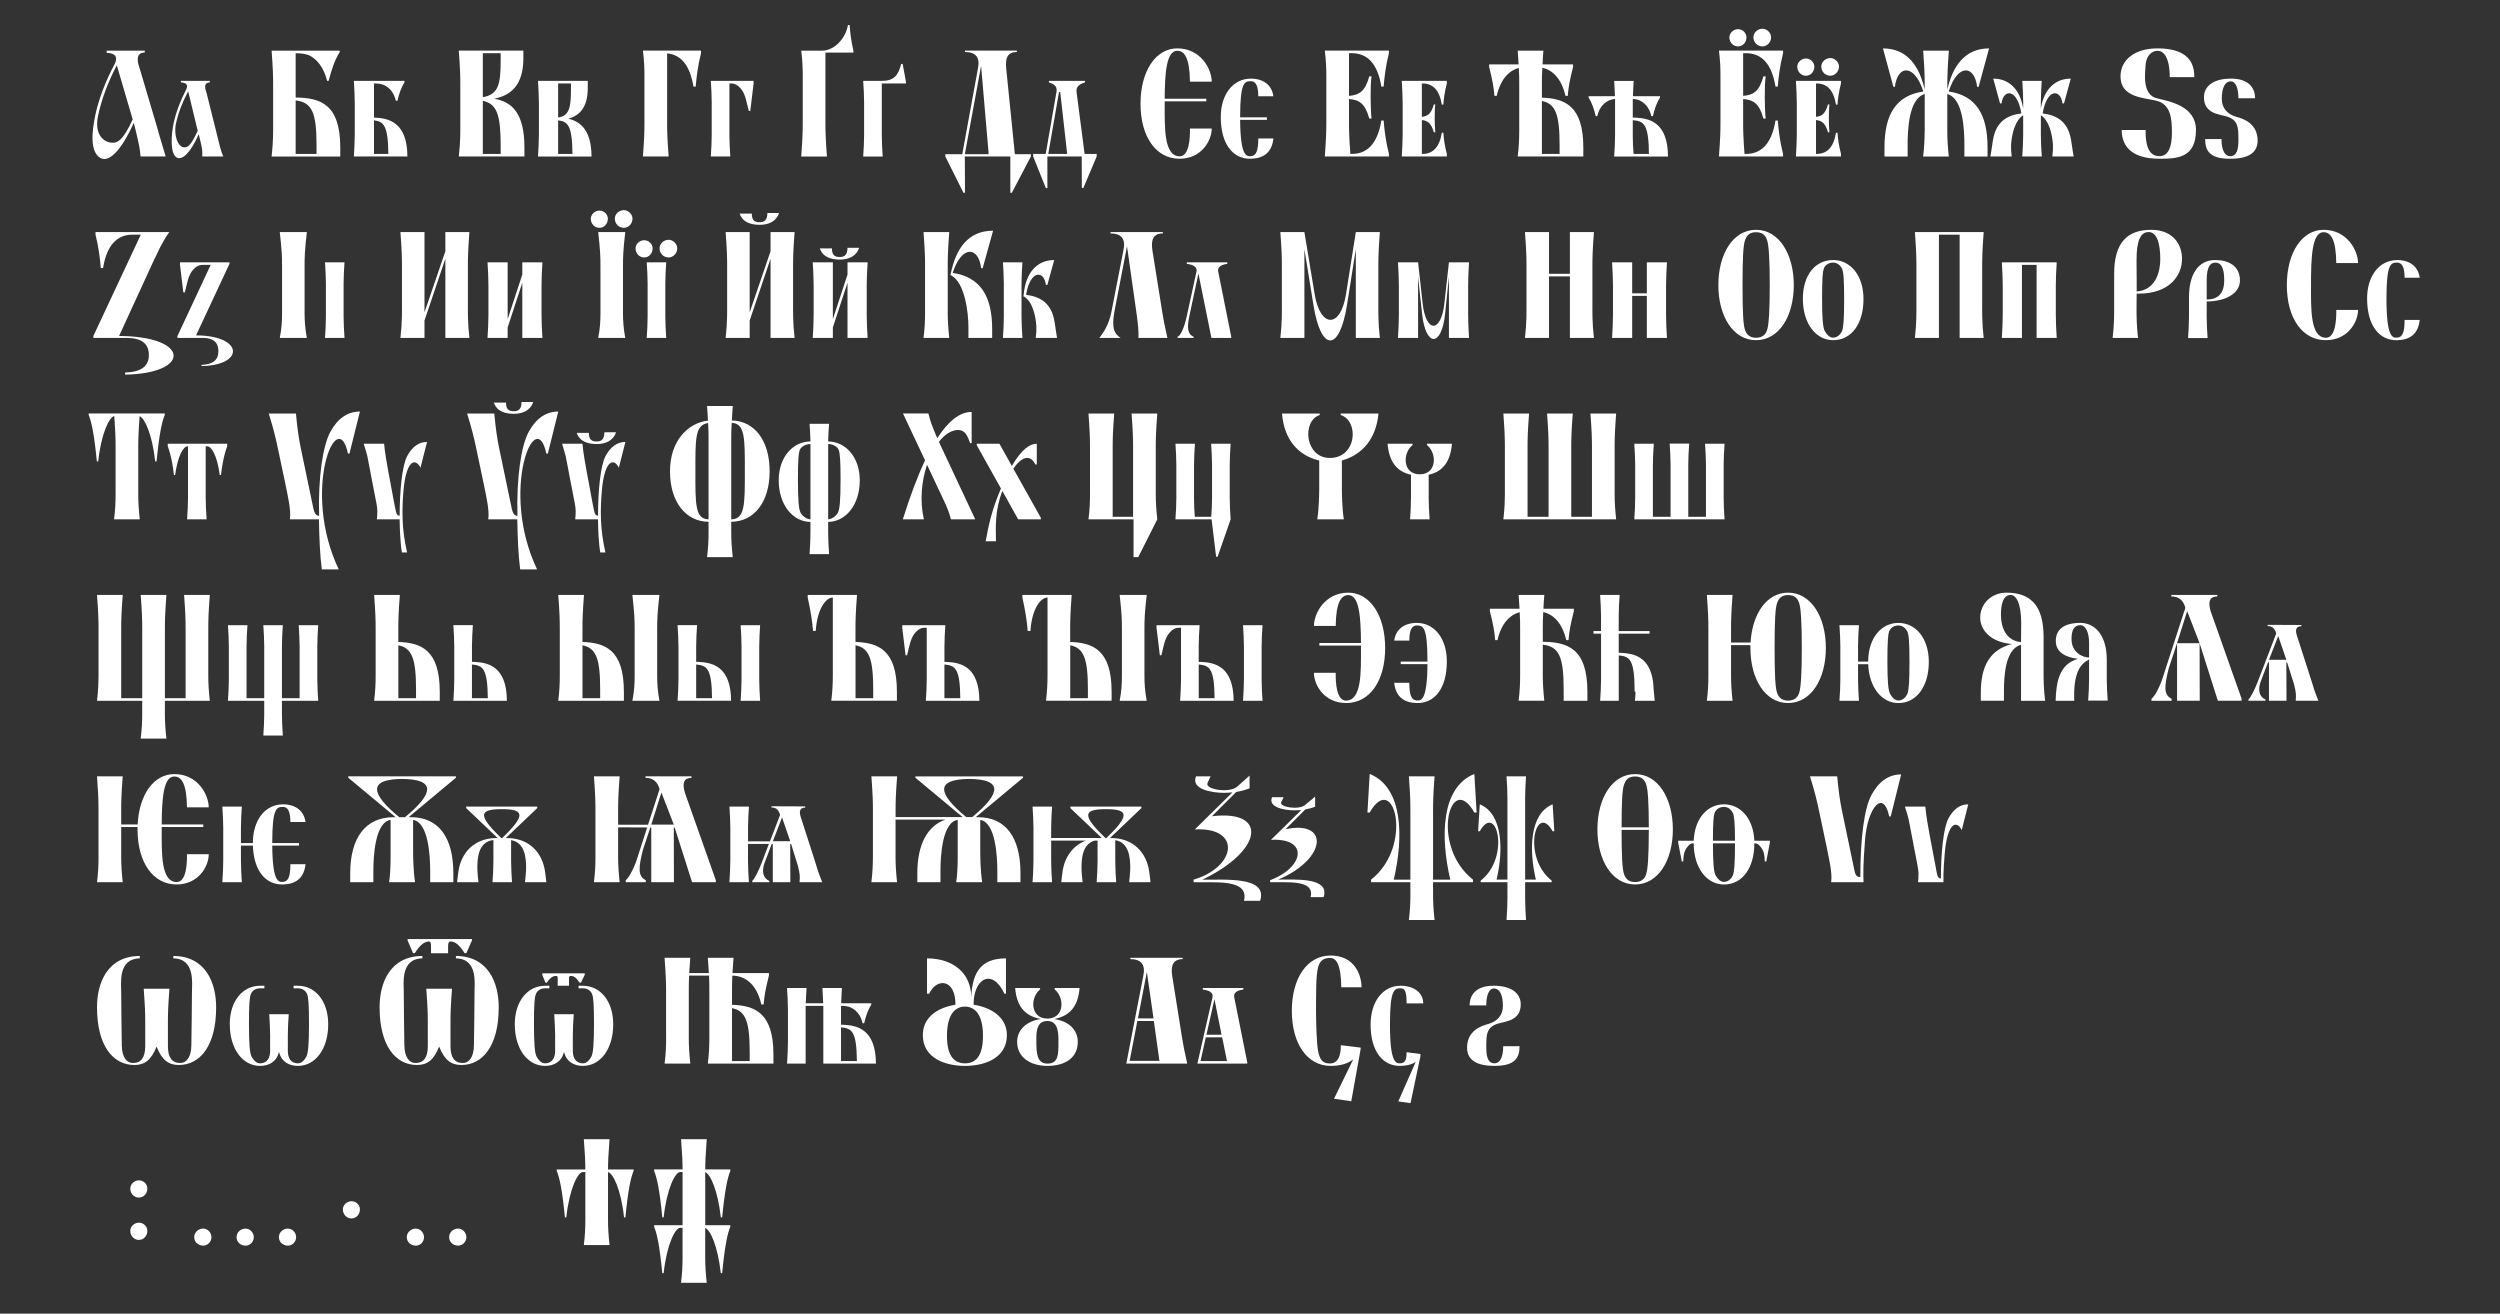 <?xml version="1.0" encoding="UTF-8"?>
<svg id="Layer_1" xmlns="http://www.w3.org/2000/svg" version="1.1" viewBox="0 0 1190.55 625.59">
  <rect x="0" y="0" width="1190.55" height="625.59" fill="#333333" stroke="none"/>
  <!-- Generator: Adobe Illustrator 29.0.1, SVG Export Plug-In . SVG Version: 2.1.0 Build 192)  -->
  <defs>
    <style>
      .st0 {
        fill: #fff;
      }
    </style>
  </defs>
  <path class="st0" d="M54.69,30.31c1.51-3.24.22-4.97-3.89-5.18v-1.01h18.15v.86c-3.38.07-4.25,2.59-2.45,7.56l8.79,29.67.07.43,3.53,11.88h-11.95c-.43-4.54-.79-5.83-2.23-12.02l-1.01-4.03c-5.83,13.11-11.88,19.23-15.99,16.71-4.68-2.88-4.25-11.59-2.16-21.17,1.66-7.34,4.9-15.77,9.14-23.69h0ZM46.7,55.15c-1.73,8.14,1.94,12.17,5.98,12.75,3.24.5,5.9-1.01,10.51-11.02l-7.56-25.78c-4.25,8.06-7.27,16.2-8.93,24.05Z"/>
  <path class="st0" d="M88.67,42.62c1.01-2.16.14-3.24-2.52-3.38v-.72h13.75v.72c-2.23.07-2.81,1.58-1.58,4.82l6.55,26.28c.5,1.66,1.01,3.17,1.44,4.18h-10.01c.22-3.02-.07-3.82-1.01-7.92l-.65-2.66c-3.82,8.64-7.85,12.67-10.58,11.02-3.02-1.87-2.66-10.37-1.3-16.71,1.08-4.82,3.17-10.44,5.9-15.63h.01ZM83.78,58.97c-1.15,5.4.94,10.8,3.6,11.16,2.16.36,3.74-1.22,6.77-7.85l-4.54-18.79c-2.81,5.33-4.75,10.37-5.83,15.48Z"/>
  <path class="st0" d="M161.76,24.84c-2.45,3.82-3.96,8.71-5.26,13.68h-.72c-1.66-6.62-4.9-10.23-8.14-11.95-2.02-1.01-4.61-1.22-6.84-1.22v21.1c11.52.14,21.24,2.88,21.24,23.76v4.32h-32.69c.86-7.34.72-12.75.72-16.85v-17.43c0-4.1-.07-7.34-.72-16.13h32.4v.72h0ZM150.74,73.3v-4.1c0-15.62-2.16-20.45-9.94-21.39v25.49h9.94Z"/>
  <path class="st0" d="M194.01,74.52h-25.49c.22-3.6.43-7.27.43-10.8v-14.4c0-3.53-.22-7.2-.43-10.8h24.12v.72c-1.66,2.52-2.59,5.47-3.38,8.78h-.72c-1.08-4.39-3.31-6.34-5.62-7.49-1.37-.65-3.24-.79-4.82-.79v16.27h.36c6.48.29,15.48,2.02,15.55,18.51h0ZM184.94,73.3c-.14-13.75-2.3-15.41-6.84-15.99v15.99h6.84Z"/>
  <path class="st0" d="M219.21,57.67v-17.43c0-4.1-.07-7.34-.72-16.13h30.75v3.6c0,12.75-5.83,17.71-13.9,19.3,8.28,1.44,14.4,6.62,14.4,23.19v4.32h-31.25c.86-7.34.72-12.75.72-16.85ZM238.43,28.58v-3.24h-8.5v20.95c7.56-1.3,8.5-6.41,8.5-17.71ZM238.43,73.3v-4.1c0-14.62-1.87-19.8-8.5-21.17v25.27s8.5,0,8.5,0Z"/>
  <path class="st0" d="M256.21,38.52h23.69v3.46c0,8.21-3.1,12.89-9.29,14.55,5.47,1.22,11.02,5.11,11.09,18h-25.49c.22-3.6.43-7.27.43-10.8v-14.4c0-3.53-.22-7.2-.43-10.8h0ZM271.91,41.97v-2.23h-6.12v16.2c5.62-.72,6.12-5.4,6.12-13.97ZM272.63,73.3c-.14-13.75-2.3-15.41-6.84-15.99v15.99h6.84Z"/>
  <path class="st0" d="M333.83,24.12v1.22c-1.58,6.26-2.16,11.59-2.52,15.91h-1.08c-1.58-9.86-5.76-15.19-12.53-15.84v32.98c0,4.1.07,7.34.72,16.13h-12.24c.65-8.78.72-12.02.72-16.13v-22.61c0-3.24-.14-7.06-.72-11.67h27.65,0Z"/>
  <path class="st0" d="M353.27,42.84c-2.3-3.1-4.25-3.1-5.33-3.1h-.58v24.77c0,3.31.22,6.7.43,10.01h-9.29c.22-3.31.43-6.7.43-10.01v-15.99c0-3.31-.22-6.7-.43-10.01h20.38v1.22l-1.58,13.1h-.72c-1.08-4.25-1.58-7.63-3.31-10.01v.02Z"/>
  <path class="st0" d="M403.81,11.95h.79c.29,3.31.65,7.34,1.8,12.17v.94h-13.32v33.34c0,4.1.07,7.34.72,16.13h-12.24c.65-8.78.72-12.02.72-16.13v-22.61c0-3.24-.14-7.06-.72-11.67h10.01c5.47,0,11.02-5.4,12.24-12.17Z"/>
  <path class="st0" d="M411.08,38.52h8.78c5.69,0,7.85-2.38,9.29-8.06h.72l1.58,8.57v.72h-11.52v24.77c0,3.31.22,6.7.43,10.01h-9.29c.22-3.31.43-6.7.43-10.01v-15.99c0-3.31-.22-6.7-.43-10.01h.01Z"/>
  <path class="st0" d="M450.18,73.44h8.06l7.42-40.54c1.22-5.4-.86-8.14-6.12-8.14v-.65h24.7v.65c-4.39,0-5.62,2.74-5.04,8.14l4.1,40.54h7.63v1.08l-9.07,17.28h-.72v-17.28h-21.67l.07,17.28h-.72l-8.64-17.28v-1.08ZM470.77,72.72l-3.53-41.12h-.07l-7.56,41.12v.72h11.16s0-.72,0-.72Z"/>
  <path class="st0" d="M492.01,73.3h5.98l5.11-29.45c.43-2.3-.5-3.67-3.6-4.61v-.72h17.21v.72c-3.1.94-4.32,2.3-4.03,4.61l3.82,29.45h5.76v1.22l-6.34,14.98h-.72l-.07-14.98h-16.35v15.05h-.72l-6.05-15.05s0-1.22,0-1.22ZM504.9,43.85h-.58l-5.11,29.45h9l-3.31-29.45h0Z"/>
  <path class="st0" d="M560.63,23.04c11.16,0,16.35,9.72,16.42,15.84h-10.37c-.14-11.45-2.66-14.69-6.05-14.69-5.26,0-5.9,10.87-5.98,22.83h19.8v1.22h-19.8v1.15c0,11.31-.43,24.91,7.06,25.06,4.68.07,5.04-8.79,4.97-13.25h10.37c0,5.69-4.82,14.47-15.48,14.4-11.09-.07-18.43-10.51-18.43-26.21s7.34-26.35,17.5-26.35h-.01Z"/>
  <path class="st0" d="M595.69,37.44c5.98,0,10.01,3.1,10.73,8.42h-7.2c0-5.18-1.3-7.2-3.53-7.2-3.02,0-5.11.5-5.11,17.07v.14h12.74v1.22h-12.74c.14,17.43,3.02,17.43,5.11,17.28,2.52-.14,3.53-2.52,3.53-8.42h7.2c-.72,6.77-4.75,9.5-10.73,9.65-8.35.22-14.33-6.7-14.33-19.87,0-10.87,5.9-18.29,14.33-18.29Z"/>
  <path class="st0" d="M642.42,25.34v20.31c4.82-.36,7.7-2.09,9.65-9.29h1.08c-.65,4.32-.5,15.77,0,20.09h-1.08c-1.94-7.2-4.82-8.93-9.65-9.29v11.23c0,3.89.07,7.06.65,14.91h.72c7.63,0,12.31-5.33,14.04-15.91h1.08c.36,4.32.94,9.65,2.52,15.91v1.22h-30.53c.65-8.78.72-12.02.72-16.13v-22.61c0-3.24-.14-7.06-.72-11.67h30.53v1.22c-1.58,6.26-2.16,11.59-2.52,15.91h-1.08c-1.73-10.58-6.41-15.91-14.04-15.91h-1.37Z"/>
  <path class="st0" d="M677.12,39.74v15.91c2.81-.29,4.46-1.51,5.69-5.9h.72c-.43,2.88-.36,10.44,0,13.25h-.72c-1.22-4.32-2.88-5.54-5.69-5.83v16.13h.22c5.04,0,8.14-3.1,9.29-10.08h.72c.22,2.88.58,5.9,1.66,10.08v1.22h-21.46c.22-3.6.43-7.27.43-10.8v-14.4c0-3.53-.22-7.2-.43-10.8h21.46v1.22c-1.08,4.18-1.44,7.2-1.66,10.08h-.72c-1.15-6.98-4.25-10.08-9.29-10.08h-.22Z"/>
  <path class="st0" d="M723.49,62.86v-22.61c0-2.45,0-4.61-.22-7.92-4.39,1.22-8.57,4.97-10.51,13.32h-1.08c-.36-4.32-.94-7.49-2.52-13.75v-1.22h14.04c-.07-1.8-.22-3.96-.43-6.55h12.24c-.22,2.59-.36,4.75-.43,6.55h14.54v1.22c-1.58,6.26-2.16,9.43-2.52,13.75h-1.08c-2.02-8.64-6.48-12.39-11.02-13.39-.22,3.31-.22,5.47-.22,7.99v6.26c10.8.36,19.73,3.74,19.73,23.69v4.32h-31.25c.58-4.61.72-8.42.72-11.67h.01ZM742.71,73.3v-4.1c0-14.62-1.87-19.8-8.42-21.1v25.2s8.42,0,8.42,0Z"/>
  <path class="st0" d="M769.13,47.09c-1.01.14-2.02.36-2.88.72-2.3,1.15-4.54,3.1-5.62,7.49h-.72c-.79-3.31-1.73-6.26-3.38-8.78v-.72h12.53c-.07-2.45-.22-4.9-.36-7.27h9.29c-.14,2.38-.29,4.82-.36,7.27h12.89v.72c-1.66,2.52-2.59,5.47-3.38,8.78h-.72c-1.08-4.39-3.31-6.34-5.62-7.49-.94-.43-2.09-.65-3.24-.72v8.93h1.22c6.48.29,15.48,2.02,15.55,18.51h-25.63c.22-3.31.43-6.7.43-10.01v-17.43h0ZM777.92,73.3h7.34c-.14-14.47-2.52-15.55-7.56-16.06h-.14v7.27c0,2.88.14,5.83.36,8.78h0Z"/>
  <path class="st0" d="M830.12,25.34v20.31c4.82-.36,7.7-2.09,9.65-9.29h1.08c-.65,4.32-.5,15.77,0,20.09h-1.08c-1.94-7.2-4.82-8.93-9.65-9.29v11.23c0,3.89.07,7.06.65,14.91h.72c7.63,0,12.31-5.33,14.04-15.91h1.08c.36,4.32.94,9.65,2.52,15.91v1.22h-30.53c.65-8.78.72-12.02.72-16.13v-22.61c0-3.24-.14-7.06-.72-11.67h30.53v1.22c-1.58,6.26-2.16,11.59-2.52,15.91h-1.08c-1.73-10.58-6.41-15.91-14.04-15.91h-1.37ZM827.67,13.89c2.3,0,4.03,1.87,4.03,3.89,0,2.38-1.73,4.32-4.03,4.32s-4.1-1.94-4.1-4.32c0-2.02,1.87-3.89,4.1-3.89ZM839.33,13.68c2.09,0,4.1,1.94,4.1,4.03,0,2.52-2.02,4.39-4.1,4.39-2.38,0-4.32-1.87-4.32-4.39,0-2.09,1.94-4.03,4.32-4.03Z"/>
  <path class="st0" d="M864.82,39.74v15.91c2.81-.29,4.46-1.51,5.69-5.9h.72c-.43,2.88-.36,10.44,0,13.25h-.72c-1.22-4.32-2.88-5.54-5.69-5.83v16.13h.22c5.04,0,8.14-3.1,9.29-10.08h.72c.22,2.88.58,5.9,1.66,10.08v1.22h-21.46c.22-3.6.43-7.27.43-10.8v-14.4c0-3.53-.22-7.2-.43-10.8h21.46v1.22c-1.08,4.18-1.44,7.2-1.66,10.08h-.72c-1.15-6.98-4.25-10.08-9.29-10.08h-.22ZM860,27.86c2.3,0,4.03,1.87,4.03,3.89,0,2.38-1.73,4.32-4.03,4.32s-4.1-1.94-4.1-4.32c0-2.02,1.87-3.89,4.1-3.89ZM871.66,27.64c2.09,0,4.1,1.94,4.1,4.03,0,2.52-2.02,4.39-4.1,4.39-2.38,0-4.32-1.87-4.32-4.39,0-2.09,1.94-4.03,4.32-4.03Z"/>
  <path class="st0" d="M916.59,62.86v-18.07c-7.71,2.09-8.14,17.5-8.14,24.41v5.33h-11.02v-4.32c0-15.63,5.4-24.7,18.5-26.64-4.32-13.46-12.31-12.6-13.54-2.23h-.72l-4.97-18.29c11.67,0,17.35,8.57,19.87,19.59v-2.38c0-4.1-.07-7.34-.72-16.13h12.24c-.65,8.78-.72,12.02-.72,16.13v2.38c2.52-11.02,8.21-19.59,19.87-19.59l-4.97,18.29h-.72c-1.22-10.37-9.22-11.23-13.54,2.23,13.1,1.94,18.5,11.02,18.5,26.64v4.32h-11.02v-5.33c0-6.91-.43-22.32-8.14-24.41v18.07c0,3.24.22,7.06.72,11.67h-12.24c.58-4.61.72-8.42.72-11.67h.04Z"/>
  <path class="st0" d="M963.03,38.52h9.29c-.22,3.31-.43,6.7-.43,10.01v3.17c1.51-9.36,6.91-14.26,14.26-14.26l-3.24,11.81h-.72c-.79-6.84-7.42-7.42-9.43,4.75,7.34.94,11.59,4.39,13.18,11.02.58,2.3.94,6.19,1.58,9.5h-10.15c.29-2.59.36-3.74.29-5.62-.36-5.26-2.02-11.81-5.76-13.97v9.58c0,3.31.22,6.7.43,10.01h-9.29c.22-3.31.43-6.7.43-10.01v-9.58c-3.74,2.16-5.4,8.71-5.76,13.97-.07,1.87,0,3.02.29,5.62h-10.15c.65-3.31,1.01-7.2,1.58-9.5,1.58-6.62,5.83-10.08,13.18-11.02-2.02-12.17-8.64-11.59-9.43-4.75h-.72l-3.24-11.81c7.34,0,12.75,4.9,14.26,14.26v-3.17c0-3.31-.22-6.7-.43-10.01h-.02Z"/>
  <path class="st0" d="M1010.4,61.92h11.38c-.07,5.18.58,12.46,6.55,12.46,4.39,0,5.98-4.54,5.98-11.23,0-6.26-.43-13.39-7.2-15.12-5.83-1.51-17.21-1.44-17.28-11.52-.07-7.85,6.55-13.47,17.64-13.47,16.35,0,17.5,8.86,17.5,13.68h-11.67c-.14-10.01-3.17-12.53-5.83-12.53-2.3,0-5.54,1.73-5.76,7.56-.14,3.1-1.66,13.32,5.4,15.05,6.05,1.51,18.65,3.6,18.65,15.12,0,13.39-9.14,13.68-17.43,13.68-15.27,0-17.93-7.99-17.93-13.68h0Z"/>
  <path class="st0" d="M1050.14,66.24h7.78c0,5.54,1.73,8.14,4.1,8.14,3.31,0,4.03-3.31,3.96-8.35-.07-5.04.07-9-5.9-10.66-3.53-1.01-10.51-1.37-10.51-9.07,0-5.26,4.46-8.86,12.89-8.86s11.45,4.39,11.45,9.36h-7.92c0-5.18-1.51-8.06-3.53-8.06-3.02,0-4.39,3.24-4.39,8.35,0,4.03,2.23,7.2,6.98,8.57,3.6.94,9.94,3.24,10.08,11.09.07,5.83-4.1,8.86-13.11,8.86-9.5,0-11.88-3.6-11.88-9.36h0Z"/>
  <path class="st0" d="M70.89,169.06c0-5.4-3.53-8.14-10.58-8.14h-15.84v-.94l22.25-47.52.29-.72h-3.89c-7.63,0-12.31,5.33-14.04,15.91h-1.08c-.36-4.32-.94-9.65-2.52-15.91v-1.22h35.14c-3.46,4.75-5.62,9.94-6.77,12.31h-.07l-17.07,37.16c34.06.22,34.2,17.86,2.88,18.43v-1.01c7.56-.22,11.31-2.95,11.31-8.35h-.01Z"/>
  <path class="st0" d="M104.01,167.26c0-4.32-2.52-6.34-7.49-6.34h-12.03v-.86l15.84-33.91h-3.67c-1.08,0-3.02,0-5.33,3.1-1.73,2.38-2.23,5.76-3.31,10.01h-.72l-1.58-13.1v-1.22h23.55v.72l-15.91,34.06h.43c22.18.22,22.75,14.19,2.23,14.62v-.58c5.33-.22,7.99-2.3,7.99-6.48v-.02Z"/>
  <path class="st0" d="M134.32,149.26v-22.61c0-4.1-.07-7.34-1.08-16.13h12.89c-1.01,8.78-1.08,12.02-1.08,16.13v22.61c0,3.24.22,7.06,1.08,11.67h-12.89c.94-4.61,1.08-8.42,1.08-11.67Z"/>
  <path class="st0" d="M154.77,124.92h9.29c-.22,3.31-.43,6.7-.43,10.01v15.99c0,3.31.22,6.7.43,10.01h-9.29c.22-3.31.43-6.7.43-10.01v-15.99c0-3.31-.22-6.7-.43-10.01Z"/>
  <path class="st0" d="M202.15,148.75l9.94-29.09v-9.14h11.45c-.65,8.78-.72,12.02-.72,16.13v17.43c0,4.1-.14,9.5.72,16.85h-11.45v-37.73l-9.94,29.45v8.28h-11.45c.86-7.34.72-12.75.72-16.85v-17.43c0-4.1-.07-7.34-.72-16.13h11.45v38.24h0Z"/>
  <path class="st0" d="M232.17,124.92h9.58v27.07l6.98-21.24v-5.83h9.58c-.22,3.6-.43,7.27-.43,10.8v14.4c0,3.53.22,7.2.43,10.8h-9.58v-26.28l-6.98,21.31v4.97h-9.58c.22-3.6.43-7.27.43-10.8v-14.4c0-3.53-.22-7.2-.43-10.8Z"/>
  <path class="st0" d="M285.45,100.29c2.3,0,4.03,1.87,4.03,3.89,0,2.38-1.73,4.32-4.03,4.32s-4.1-1.94-4.1-4.32c0-2.02,1.87-3.89,4.1-3.89ZM285.95,149.26v-22.61c0-4.1-.07-7.34-1.08-16.13h12.89c-1.01,8.78-1.08,12.02-1.08,16.13v22.61c0,3.24.22,7.06,1.08,11.67h-12.89c.94-4.61,1.08-8.42,1.08-11.67ZM297.11,100.07c2.09,0,4.1,1.94,4.1,4.03,0,2.52-2.02,4.39-4.1,4.39-2.38,0-4.32-1.87-4.32-4.39,0-2.09,1.94-4.03,4.32-4.03Z"/>
  <path class="st0" d="M306.76,114.4c2.3,0,4.03,1.87,4.03,3.89,0,2.38-1.73,4.32-4.03,4.32s-4.1-1.94-4.1-4.32c0-2.02,1.87-3.89,4.1-3.89ZM307.98,124.92h9.29c-.22,3.31-.43,6.7-.43,10.01v15.99c0,3.31.22,6.7.43,10.01h-9.29c.22-3.31.43-6.7.43-10.01v-15.99c0-3.31-.22-6.7-.43-10.01ZM318.42,114.19c2.09,0,4.1,1.94,4.1,4.03,0,2.52-2.02,4.39-4.1,4.39-2.38,0-4.32-1.87-4.32-4.39,0-2.09,1.94-4.03,4.32-4.03Z"/>
  <path class="st0" d="M357.01,148.75l9.94-29.09v-9.14h11.45c-.65,8.78-.72,12.02-.72,16.13v17.43c0,4.1-.14,9.5.72,16.85h-11.45v-37.73l-9.94,29.45v8.28h-11.45c.86-7.34.72-12.75.72-16.85v-17.43c0-4.1-.07-7.34-.72-16.13h11.45v38.24h0ZM358.02,101.73c0,3.6,1.73,4.1,3.82,4.1,1.94,0,3.6-.79,3.6-4.39h5.54c-1.37,4.18-5.18,5.62-9.15,5.62-4.25,0-8.14-1.15-9.58-5.33h5.77Z"/>
  <path class="st0" d="M387.04,124.92h9.58v27.07l6.98-21.24v-5.83h9.58c-.22,3.6-.43,7.27-.43,10.8v14.4c0,3.53.22,7.2.43,10.8h-9.58v-26.28l-6.98,21.31v4.97h-9.58c.22-3.6.43-7.27.43-10.8v-14.4c0-3.53-.22-7.2-.43-10.8ZM396.18,118.29c0,3.6,1.73,4.1,3.82,4.1,1.94,0,3.6-.79,3.6-4.39h5.54c-1.37,4.18-5.18,5.62-9.14,5.62-4.25,0-8.14-1.15-9.58-5.33h5.76,0Z"/>
  <path class="st0" d="M440.53,149.26v-22.61c0-4.1-.07-7.34-.72-16.13h12.24c-.65,8.78-.72,12.02-.72,16.13v22.61c0,3.24.22,7.06.72,11.67h-12.24c.58-4.61.72-8.42.72-11.67ZM452.84,129.96c2.45-11.45,8.06-20.09,20.09-20.09l-4.97,17.86h-.72c-1.22-10.37-9.22-11.23-13.54,2.23,13.1,1.94,18.79,11.02,18.79,26.64v4.32h-11.31v-5.33c0-6.12-1.51-20.81-8.14-24.41l-.43-.22.22-1.01h.01Z"/>
  <path class="st0" d="M477.61,124.92h9.29c-.22,3.31-.43,6.7-.43,10.01v15.99c0,3.31.22,6.7.43,10.01h-9.29c.22-3.31.43-6.7.43-10.01v-15.99c0-3.31-.22-6.7-.43-10.01ZM487.48,140.47c.94-10.94,6.62-16.63,14.55-16.63l-3.24,11.81h-.72c-.79-6.84-7.42-7.42-9.43,4.75,7.34.94,11.59,4.39,13.18,11.02.58,2.3.94,6.19,1.58,9.5h-10.15c.29-2.59.36-3.74.29-5.62-.36-5.33-2.02-11.95-5.9-14.04l-.29-.14.14-.65h-.01Z"/>
  <path class="st0" d="M528.87,111.16v-.65h24.91v.65c-4.39,0-5.83,2.81-4.97,8.14l4.68,29.31c.43,2.88,1.22,6.91,2.45,12.31h-13.83c.29-2.02-.29-7.7-.72-10.58l-4.68-33.05-5.69,29.45c-1.37,7.13-1.58,11.59,2.66,14.19h-10.15c1.87-2.38,4.54-6.19,5.76-12.46l5.69-29.16c1.22-5.4-.86-8.14-6.12-8.14h.01ZM536.8,118h-.07.07Z"/>
  <path class="st0" d="M586.33,160.92h-9.43l-6.19-30.67-4.32,20.31c-1.15,5.26-.94,8.57,2.02,9.79v.58h-7.63v-.58c1.15-.22,3.02-3.46,4.39-9.79l4.61-21.17c.43-2.02-1.08-3.31-4.61-3.74v-.72h19.3v.72c-3.31.43-4.75,1.73-4.32,3.74l6.19,30.96v.58h-.01Z"/>
  <path class="st0" d="M625.5,145.37l-4.32-26.71v42.27h-11.45c.86-7.34.72-12.75.72-16.85v-17.43c0-4.1-.07-7.34-.72-16.13h11.45l4.9,29.67c2.66,15.99,12.31,16.35,14.91-.07l4.68-29.59h11.45c-.65,8.78-.72,12.02-.72,16.13v17.43c0,4.1-.14,9.5.72,16.85h-11.45v-42.27l-4.18,26.43c-3.6,22.75-12.38,22.54-15.99.29v-.02Z"/>
  <path class="st0" d="M677.19,149.26l-1.87-17.5v29.16h-9.58c.22-3.6.43-7.27.43-10.8v-14.4c0-3.53-.22-7.2-.43-10.8h9.58l2.16,19.51c1.58,14.26,8.78,14.26,10.37,0l2.16-19.51h9.58c-.22,3.6-.43,7.27-.43,10.8v14.4c0,3.53.22,7.2.43,10.8h-9.58v-29.16l-1.8,17.5c-1.66,16.2-9.29,16.2-11.02,0h0Z"/>
  <path class="st0" d="M737.67,130.39h9.94v-19.87h11.45c-.65,8.78-.72,12.02-.72,16.13v17.43c0,4.1-.14,9.5.72,16.85h-11.45v-29.31h-9.94v29.31h-11.45c.86-7.34.72-12.75.72-16.85v-17.43c0-4.1-.07-7.34-.72-16.13h11.45v19.87Z"/>
  <path class="st0" d="M767.7,124.92h9.58v14.76h6.98v-14.76h9.58c-.22,3.6-.43,7.27-.43,10.8v14.4c0,3.53.22,7.2.43,10.8h-9.58v-20.02h-6.98v20.02h-9.58c.22-3.6.43-7.27.43-10.8v-14.4c0-3.53-.22-7.2-.43-10.8Z"/>
  <path class="st0" d="M818.31,135.79c0-14.83,6.98-26.35,17.93-26.35s18,11.52,18,26.35-7.06,26.21-18,26.21-17.93-11.52-17.93-26.21ZM831.13,157.46c.86,2.23,2.52,3.38,5.11,3.38s4.39-1.15,5.18-3.38c.94-2.3,1.37-9.58,1.37-21.67s-.43-19.51-1.37-21.67c-.79-2.38-2.52-3.53-5.18-3.53s-4.25,1.15-5.11,3.53c-1.01,2.16-1.3,9.43-1.3,21.67s.29,19.37,1.3,21.67Z"/>
  <path class="st0" d="M887.43,142.41c0,11.66-5.62,19.59-14.47,19.59-8.21,0-14.4-7.92-14.4-19.66s6.19-18.51,14.4-18.51,14.47,7.27,14.47,18.58ZM869,157.68c.86,1.51,2.16,3.1,3.96,3.1,2.09,0,3.53-1.58,4.25-3.1.65-1.58,1.01-5.4,1.01-15.27s-.36-12.96-1.01-14.47c-.72-1.44-2.16-2.88-4.25-2.88-2.45,0-3.89,1.44-4.46,2.88-.5,1.51-.79,4.9-.79,14.26,0,10.01.43,13.9,1.3,15.48h-.01Z"/>
  <path class="st0" d="M943.95,126.65v17.43c0,4.1-.14,9.5.72,16.85h-11.45v-49.18h-9.86v49.18h-11.45c.86-7.34.72-12.75.72-16.85v-17.43c0-4.1-.07-7.34-.72-16.13h32.76c-.65,8.78-.72,12.02-.72,16.13h0Z"/>
  <path class="st0" d="M979.02,135.72v14.4c0,3.53.22,7.2.43,10.8h-9.58v-34.78h-6.98v34.78h-9.58c.22-3.6.43-7.27.43-10.8v-14.4c0-3.53-.22-7.2-.43-10.8h26.14c-.22,3.6-.43,7.27-.43,10.8Z"/>
  <path class="st0" d="M1018.18,160.92h-12.1c.65-5.54.72-9.94.72-13.54v-16.99c0-15.19,6.55-20.95,17.64-20.95,10.15,0,14.69,6.7,14.69,13.83,0,7.99-6.05,16.56-20.52,16.56h-5.26v-1.01h4.18l-.07,8.57c0,3.6.07,7.99.72,13.54h0ZM1017.46,123.91l.07,9.72v5.18c8.5-.65,11.23-8.35,11.23-15.55,0-6.55-1.3-12.75-5.54-12.75-3.67,0-5.76,3.6-5.76,13.39h0Z"/>
  <path class="st0" d="M1042.44,150.98v-9.36c0-10.51,4.03-17.79,12.53-17.79,6.05,0,11.74,2.66,11.74,9.72,0,6.41-7.27,10.01-15.84,10.01v7.42c0,3.31.22,6.7.43,10.01h-9.29c.22-3.31.43-6.7.43-10.01h0ZM1054.97,125.06c-2.66,0-4.1,2.45-4.1,8.5v9.07c3.31,0,8.35-1.01,8.35-9.15,0-6.05-1.51-8.42-4.25-8.42Z"/>
  <path class="st0" d="M1106.53,109.44c11.16,0,16.35,9.72,16.42,15.84h-10.37c-.14-11.45-2.66-14.69-6.05-14.69-5.62,0-5.98,12.31-5.98,25.2,0,11.31-.43,24.91,7.06,25.06,4.68.07,5.04-8.79,4.97-13.25h10.37c0,5.69-4.82,14.47-15.48,14.4-11.09-.07-18.43-10.51-18.43-26.21s7.34-26.35,17.5-26.35h-.01Z"/>
  <path class="st0" d="M1141.59,123.84c5.98,0,10.01,3.1,10.73,8.42h-7.2c0-5.18-1.3-7.2-3.53-7.2-3.02,0-5.11.5-5.11,17.07,0,18.79,2.95,18.79,5.11,18.65,2.52-.14,3.53-2.52,3.53-8.42h7.2c-.72,6.77-4.75,9.5-10.73,9.65-8.35.22-14.33-6.7-14.33-19.87,0-10.87,5.9-18.29,14.33-18.29h0Z"/>
  <path class="st0" d="M55.05,235.66v-22.61c0-3.89-.07-7.06-.65-14.91-2.3.43-6.19,8.06-7.63,21.6h-.65c-1.37-13.9-2.59-18.87-3.89-22.11v-.72h36.22v.72c-1.3,3.24-2.52,8.21-3.89,22.11h-.65c-1.44-13.1-5.11-20.74-7.42-21.53-.58,7.85-.65,10.95-.65,14.83v22.61c0,3.24.22,7.06.72,11.67h-12.24c.58-4.61.72-8.42.72-11.67h0Z"/>
  <path class="st0" d="M83.42,226.22h-.58c-1.01-9.15-2.95-13.68-2.95-13.68v-1.22h28.3v1.22s-1.94,4.54-2.95,13.68h-.58c-1.22-9.15-3.89-13.68-5.98-13.68h-.72v24.77c0,3.31.22,6.7.43,10.01h-9.29c.22-3.31.43-6.7.43-10.01v-24.77h-.14c-2.09,0-4.75,4.54-5.98,13.68h.01Z"/>
  <path class="st0" d="M151.89,247.32h-13.83c.65-4.25-1.01-11.09-2.09-16.56l-3.74-17.71c-.86-4.1-1.94-8.78-4.25-16.13h12.96c.58,6.62,1.37,12.02,2.23,16.13l6.05,29.02c.43,1.94,1.08,3.53,2.74,3.6-.5-18.43,1.8-33.41,5.33-39.96,3.53-6.48,8.28-9.72,14.11-9.72l-4.97,20.02h-.72c-4.97-23.69-22.39,17.35-4.39,55.16h-8.06c-.86-6.62-1.22-14.55-1.37-23.83v-.02Z"/>
  <path class="st0" d="M190.34,247.32h-10.87c.36-3.31.29-5.04-.22-7.7l-2.74-14.11c-.07-.29-.07-.58-.14-.86l-1.44-7.42c-.43-1.66-.94-3.53-1.73-5.9h9.72c.29,4.1,1.66,11.16,1.94,12.89l3.02,16.2.65,3.1c.36,1.66.94,2.02,1.8,2.09,0-12.24,1.22-24.19,3.67-28.59,2.38-4.32,5.47-6.55,9.36-6.55l-3.1,12.24c-2.66-5.11-6.98-3.1-8.14,11.3-.72,8.93-.86,17.79,1.73,29.09h-2.45c-.79-4.32-1.08-12.46-1.08-15.77h.02Z"/>
  <path class="st0" d="M246.35,247.32h-13.83c.65-4.25-1.01-11.09-2.09-16.56l-3.74-17.71c-.86-4.1-1.94-8.78-4.25-16.13h12.96c.58,6.62,1.37,12.02,2.23,16.13l6.05,29.02c.43,1.94,1.08,3.53,2.74,3.6-.5-18.43,1.8-33.41,5.33-39.96,3.53-6.48,8.28-9.72,14.11-9.72l-4.97,20.02h-.72c-4.97-23.69-22.39,17.35-4.39,55.16h-8.06c-.86-6.62-1.22-14.55-1.37-23.83v-.02ZM240.95,191.73c0,3.6,1.73,4.1,3.82,4.1,1.94,0,3.6-.79,3.6-4.39h5.54c-1.37,4.18-5.18,5.62-9.15,5.62-4.25,0-8.14-1.15-9.58-5.33h5.77Z"/>
  <path class="st0" d="M284.8,247.32h-10.87c.36-3.31.29-5.04-.22-7.7l-2.74-14.11c-.07-.29-.07-.58-.14-.86l-1.44-7.42c-.43-1.66-.94-3.53-1.73-5.9h9.72c.29,4.1,1.66,11.16,1.94,12.89l3.02,16.2.65,3.1c.36,1.66.94,2.02,1.8,2.09,0-12.24,1.22-24.19,3.67-28.59,2.38-4.32,5.47-6.55,9.36-6.55l-3.1,12.24c-2.66-5.11-6.98-3.1-8.14,11.3-.72,8.93-.86,17.79,1.73,29.09h-2.45c-.79-4.32-1.08-12.46-1.08-15.77h.02ZM280.41,206.13c0,3.6,1.73,4.1,3.82,4.1,1.94,0,3.6-.79,3.6-4.39h5.54c-1.37,4.18-5.18,5.62-9.15,5.62-4.25,0-8.14-1.15-9.58-5.33h5.77Z"/>
  <path class="st0" d="M337.43,253.66v-5.18c-10.87-.07-18.36-9.43-18.36-24.05s8.64-23.04,18.07-24.12c-.07-1.94-.22-4.18-.43-6.98h12.24c-.22,2.81-.36,5.04-.43,6.91,10.73.22,18,9.5,18,24.19s-7.42,23.98-18.29,24.05v5.18c0,3.24.22,7.06.72,11.67h-12.24c.58-4.61.72-8.42.72-11.67h0ZM337.43,247.32v-37.88c0-2.52,0-4.68-.22-7.99-6.26.94-6.05,7.56-6.05,22.97s-.22,22.83,6.26,22.9h0ZM354.71,224.42c0-15.48.14-22.83-6.26-23.04-.22,3.38-.22,5.54-.22,8.06v37.88c6.62-.07,6.48-7.42,6.48-22.9Z"/>
  <path class="st0" d="M370.84,228.74c0-11.23,6.91-18.51,15.12-18.51-.07-2.81-.22-5.62-.43-8.42h9.29c-.22,2.81-.36,5.62-.43,8.42,8.21.07,15.05,7.34,15.05,18.51,0,11.88-6.84,19.73-15.05,19.8v5.33c0,3.31.22,6.7.43,10.01h-9.29c.22-3.31.43-6.7.43-10.01v-5.33c-8.21,0-15.12-7.92-15.12-19.8ZM381.28,244.22c.86,1.51,2.88,3.1,4.68,3.1v-35.86c-2.45,0-4.61,1.44-5.11,2.88-.58,1.51-.86,4.9-.86,14.26,0,10.15.43,14.04,1.3,15.63h-.01ZM398.99,244.22c.86-1.58,1.3-5.47,1.3-15.63,0-9.36-.29-12.75-.86-14.26-.5-1.44-2.59-2.88-5.04-2.88v35.86c1.8-.07,3.74-1.58,4.61-3.1h0Z"/>
  <path class="st0" d="M462.71,211.03h-.72c-1.3-3.74-2.52-6.26-5.69-6.26s-6.41,2.09-9.15,5.62c.36.94.79,1.73,1.22,2.66l16.06,34.27h-11.59c-.72-2.81-1.3-4.39-2.3-6.7l-9.07-19.3c-2.59,7.7-3.53,17.07-1.51,25.99h-10.01c3.31-10.58,6.84-20.16,10.58-28.08l-10.51-22.32h12.1c1.08,4.18,1.66,5.62,3.67,10.51l.58,1.22c5.11-7.92,10.66-12.53,16.35-12.46v14.85Z"/>
  <path class="st0" d="M476.68,232.63l-11.52-20.59v-.72h10.8l5.9,10.58c4.61-7.92,8.57-10.58,11.88-10.58v9.86h-.72c-1.94-4.18-5.83-4.75-10.44,2.02l13.1,23.4v.72h-10.8l-7.56-13.54c-3.46,9.22-3.17,16.42-3.02,23.98h-4.9c1.37-7.7,2.95-14.98,7.27-25.13h0Z"/>
  <path class="st0" d="M519.08,235.66v-22.61c0-4.1-.07-7.34-.72-16.13h12.24c-.65,8.78-.72,12.02-.72,16.13v33.05h9.72v-33.05c0-4.1-.07-7.34-.72-16.13h12.24c-.65,8.78-.72,12.02-.72,16.13v22.61c0,3.24.22,7.06.72,11.67l-9.07,18h-2.23v-18h-21.46c.58-4.61.72-8.42.72-11.67Z"/>
  <path class="st0" d="M559.76,211.32h9.29c-.22,3.31-.43,6.7-.43,10.01v15.99c0,2.88.14,5.83.36,8.78h7.85c.22-2.95.36-5.9.36-8.78v-15.99c0-3.31-.22-6.7-.43-10.01h9.29c-.22,3.31-.43,6.7-.43,10.01v15.99c0,3.31.22,6.7.43,10.01l-6.19,17.79h-.72l-2.16-17.79h-17.21c.22-3.31.43-6.7.43-10.01v-15.99c0-3.31-.22-6.7-.43-10.01h0Z"/>
  <path class="st0" d="M638.46,197.64v-.72h18c-1.15,12.1-7.63,19.59-17.43,22.39v13.32c0,1.94.07,9.5.94,14.69h-12.67c.86-5.18.94-12.75.94-14.69v-13.32c-9.94-2.38-16.71-9.79-17.71-22.39h17.93v.72c-8.57,2.81-7.06,20.45,4.82,20.45,12.89,0,14.04-17.64,5.18-20.45h0Z"/>
  <path class="st0" d="M671.94,226.08c-6.98-1.51-10.44-6.48-11.16-14.76h11.88v.65c-4.9,3.96-4.68,13.9,3.46,13.9s8.35-9.94,3.46-13.9v-.65h11.88c-.72,8.28-4.18,13.25-11.09,14.76v11.23c0,3.31.22,6.7.43,10.01h-9.29c.22-3.31.43-6.7.43-10.01v-11.23h0Z"/>
  <path class="st0" d="M716.07,246.1c.43-4.03.58-7.49.58-10.44v-22.61c0-4.1-.07-7.34-.72-16.13h12.24c-.65,8.78-.72,12.02-.72,16.13v33.05h10.01v-33.05c0-4.1-.07-7.34-.72-16.13h12.24c-.65,8.78-.72,12.02-.72,16.13v33.05h9.86v-33.05c0-4.1-.07-7.34-.72-16.13h12.24c-.65,8.78-.72,12.02-.72,16.13v22.61c0,3.24.22,7.06.72,11.67h-53.72l.14-1.22h0Z"/>
  <path class="st0" d="M778.28,211.32h9.29c-.22,3.31-.43,6.7-.43,10.01v24.77h8.42v-24.84c0-3.31-.22-6.7-.43-10.01h9.29c-.22,3.31-.43,6.7-.43,10.01v24.84h8.42v-24.77c0-3.31-.22-6.7-.43-10.01h9.29c-.22,3.31-.43,6.7-.43,10.01v15.99c0,3.31.22,6.7.43,10.01h-42.99c.22-3.31.43-6.7.43-10.01v-15.99c0-3.31-.22-6.7-.43-10.01h0Z"/>
  <path class="st0" d="M46.34,332.5c.43-4.03.58-7.49.58-10.44v-22.61c0-4.1-.07-7.34-.72-16.13h12.24c-.65,8.78-.72,12.02-.72,16.13v33.05h10.01v-33.05c0-4.1-.07-7.34-.72-16.13h12.24c-.65,8.78-.72,12.02-.72,16.13v33.05h9.86v-33.05c0-4.1-.07-7.34-.72-16.13h12.24c-.65,8.78-.72,12.02-.72,16.13v22.61c0,3.24.22,7.06.72,11.67h-21.39v6.34c0,3.24.22,7.06.72,11.67h-12.24c.58-4.61.72-8.42.72-11.67v-6.34h-21.53l.14-1.22h0Z"/>
  <path class="st0" d="M108.55,297.72h9.29c-.22,3.31-.43,6.7-.43,10.01v24.77h8.42v-24.77c0-3.31-.22-6.7-.43-10.01h9.29c-.22,3.31-.43,6.7-.43,10.01v24.77h8.42v-24.77c0-3.31-.22-6.7-.43-10.01h9.29c-.22,3.31-.43,6.7-.43,10.01v15.99c0,3.31.22,6.7.43,10.01h-17.28v6.55c0,3.31.22,6.7.43,10.01h-9.29c.22-3.31.43-6.7.43-10.01v-6.55h-17.28c.22-3.31.43-6.7.43-10.01v-15.99c0-3.31-.22-6.7-.43-10.01Z"/>
  <path class="st0" d="M178.89,322.06v-22.61c0-4.1-.07-7.34-.72-16.13h12.24c-.65,8.78-.72,12.02-.72,16.13v6.26c10.8.36,19.73,3.74,19.73,23.69v4.32h-31.25c.58-4.61.72-8.42.72-11.67h0ZM198.12,332.5v-4.1c0-14.62-1.87-19.8-8.42-21.1v25.2h8.42Z"/>
  <path class="st0" d="M241.39,333.72h-25.49c.22-3.31.43-6.7.43-10.01v-15.99c0-3.31-.22-6.7-.43-10.01h9.29c-.22,3.31-.43,6.7-.43,10.01v7.49h1.08c6.48.29,15.48,2.02,15.55,18.51ZM232.31,332.5c-.14-14.47-2.52-15.55-7.56-16.06v16.06h7.56Z"/>
  <path class="st0" d="M266.58,322.06v-22.61c0-4.1-.07-7.34-.72-16.13h12.24c-.65,8.78-.72,12.02-.72,16.13v6.26c10.8.36,19.73,3.74,19.73,23.69v4.32h-31.25c.58-4.61.72-8.42.72-11.67h0ZM285.81,332.5v-4.1c0-14.62-1.87-19.8-8.42-21.1v25.2h8.42ZM302.23,322.06v-22.61c0-4.1-.07-7.34-1.08-16.13h12.89c-1.01,8.78-1.08,12.02-1.08,16.13v22.61c0,3.24.22,7.06,1.08,11.67h-12.89c.94-4.61,1.08-8.42,1.08-11.67Z"/>
  <path class="st0" d="M323.1,323.71v-15.99c0-3.31-.22-6.7-.43-10.01h9.29c-.22,3.31-.43,6.7-.43,10.01v7.49h1.08c6.48.29,15.48,2.02,15.55,18.51h-25.49c.22-3.31.43-6.7.43-10.01ZM339.09,332.5c-.14-14.47-2.52-15.55-7.56-16.06v16.06h7.56ZM352.7,297.72h9.29c-.22,3.31-.43,6.7-.43,10.01v15.99c0,3.31.22,6.7.43,10.01h-9.29c.22-3.31.43-6.7.43-10.01v-15.99c0-3.31-.22-6.7-.43-10.01Z"/>
  <path class="st0" d="M396.61,322.06v-37.52c-3.38.07-7.42,5.4-8.14,15.91h-1.3c-.29-4.32-1.15-9.65-2.52-15.91v-1.22h23.47c-.65,8.78-.72,12.02-.72,16.13v6.26c10.8.36,19.73,3.74,19.73,23.69v4.32h-31.25c.58-4.61.72-8.42.72-11.67h0ZM415.84,332.5v-4.1c0-14.62-1.87-19.8-8.42-21.1v25.2h8.42Z"/>
  <path class="st0" d="M441.33,323.71v-24.77h-.72c-1.08,0-3.02,0-5.33,3.1-1.73,2.38-2.23,5.76-3.31,10.01h-.72l-1.58-13.1v-1.22h20.52c-.22,3.31-.43,6.7-.43,10.01v7.49h1.08c6.48.29,15.48,2.02,15.55,18.51h-25.49c.22-3.31.43-6.7.43-10.01v-.02ZM457.31,332.5c-.14-14.47-2.52-15.55-7.56-16.06v16.06h7.56Z"/>
  <path class="st0" d="M498.85,322.06v-37.52c-3.38.07-7.42,5.4-8.14,15.91h-1.3c-.29-4.32-1.15-9.65-2.52-15.91v-1.22h23.47c-.65,8.78-.72,12.02-.72,16.13v6.26c10.8.36,19.73,3.74,19.73,23.69v4.32h-31.25c.58-4.61.72-8.42.72-11.67h.01ZM518.08,332.5v-4.1c0-14.62-1.87-19.8-8.42-21.1v25.2h8.42ZM534.28,322.06v-22.61c0-4.1-.07-7.34-1.08-16.13h12.89c-1.01,8.78-1.08,12.02-1.08,16.13v22.61c0,3.24.22,7.06,1.08,11.67h-12.89c.94-4.61,1.08-8.42,1.08-11.67Z"/>
  <path class="st0" d="M550.76,297.72h20.52c-.22,3.31-.43,6.7-.43,10.01v7.49h1.08c6.48.29,15.48,2.02,15.55,18.51h-25.49c.22-3.31.43-6.7.43-10.01v-24.77h-.72c-1.08,0-3.02,0-5.33,3.1-1.73,2.38-2.23,5.76-3.31,10.01h-.72l-1.58-13.1v-1.24ZM578.42,332.5c-.14-14.47-2.52-15.55-7.56-16.06v16.06h7.56ZM591.95,297.72h9.29c-.22,3.31-.43,6.7-.43,10.01v15.99c0,3.31.22,6.7.43,10.01h-9.29c.22-3.31.43-6.7.43-10.01v-15.99c0-3.31-.22-6.7-.43-10.01Z"/>
  <path class="st0" d="M641.2,334.8c-10.66.07-15.48-8.71-15.48-14.4h10.37c-.07,4.46.29,13.32,4.97,13.25,7.49-.14,7.06-13.75,7.06-25.06v-1.15h-19.8v-1.22h19.8c-.07-11.95-.72-22.83-5.98-22.83-3.38,0-5.9,3.24-6.05,14.69h-10.37c.07-6.12,5.26-15.84,16.42-15.84,10.15,0,17.5,10.66,17.5,26.35s-7.34,26.14-18.43,26.21h-.01Z"/>
  <path class="st0" d="M674.68,334.8c-5.98-.14-10.01-2.88-10.73-9.65h7.2c0,5.9,1.01,8.28,3.53,8.42,2.09.14,4.97.14,5.11-17.28h-12.75v-1.22h12.75v-.14c0-16.56-2.09-17.07-5.11-17.07-2.23,0-3.53,2.02-3.53,7.2h-7.2c.72-5.33,4.75-8.42,10.73-8.42,8.42,0,14.33,7.42,14.33,18.29,0,13.18-5.98,20.09-14.33,19.87Z"/>
  <path class="st0" d="M723.92,322.06v-22.61c0-2.45,0-4.68-.22-7.92-4.39,1.22-8.64,4.9-10.58,13.32h-1.08c-.36-4.32-.94-7.49-2.52-13.75v-1.22h14.11c-.07-1.8-.22-3.96-.43-6.55h12.24c-.22,2.59-.36,4.75-.43,6.55h14.47v1.22c-1.58,6.26-2.16,9.43-2.52,13.75h-1.08c-2.02-8.64-6.41-12.31-10.95-13.39-.22,3.31-.22,5.47-.22,7.99v6.19c11.52.14,21.24,2.88,21.24,23.76v4.32h-11.3v-5.33c0-15.62-2.16-20.45-9.94-21.39v15.05c0,3.24.22,7.06.72,11.67h-12.24c.58-4.61.72-8.42.72-11.67h.01Z"/>
  <path class="st0" d="M762.44,300.53v-7.2c0-3.31-.22-6.7-.43-10.01h9.29c-.22,3.31-.43,6.7-.43,10.01v7.2h14.69v1.22h-14.69v9.14h1.08c5.83.29,13.68,1.66,15.27,13.9.14,1.15.22,2.45.29,3.82.14,1.58.29,3.17.5,5.11h-9.43c.14-1.44.29-2.95.29-4.32h-.43c0-15.63-2.38-16.78-7.56-17.28v21.6h-8.86c.22-3.31.43-6.7.43-10.01v-21.96h-3.6v-1.22h3.6-.01Z"/>
  <path class="st0" d="M813.56,322.06v-22.61c0-4.1-.07-7.34-.72-16.13h12.24c-.65,8.78-.72,12.02-.72,16.13v6.55h9.29c.79-13.54,7.56-23.76,17.86-23.76,10.95,0,18,11.52,18,26.35s-7.06,26.21-18,26.21-17.93-11.52-17.93-26.21v-1.37h-9.22v14.83c0,3.24.22,7.06.72,11.67h-12.24c.58-4.61.72-8.42.72-11.67h0ZM846.4,330.26c.86,2.23,2.52,3.38,5.11,3.38s4.39-1.15,5.18-3.38c.94-2.3,1.37-9.58,1.37-21.67s-.43-19.51-1.37-21.67c-.79-2.38-2.52-3.53-5.18-3.53s-4.25,1.15-5.11,3.53c-1.01,2.16-1.3,9.43-1.3,21.67s.29,19.37,1.3,21.67Z"/>
  <path class="st0" d="M875.98,297.72h9.29c-.22,3.31-.43,6.7-.43,10.01v7.34h4.83c0-11.16,6.19-18.43,14.4-18.43s14.47,7.27,14.47,18.58-5.62,19.59-14.47,19.59c-7.92,0-13.97-7.42-14.4-18.51h-4.83v7.42c0,3.31.22,6.7.43,10.01h-9.29c.22-3.31.43-6.7.43-10.01v-15.99c0-3.31-.22-6.7-.43-10.01ZM900.11,330.48c.86,1.51,2.16,3.1,3.96,3.1,2.09,0,3.53-1.58,4.25-3.1.65-1.58,1.01-5.4,1.01-15.27s-.36-12.96-1.01-14.47c-.72-1.44-2.16-2.88-4.25-2.88-2.45,0-3.89,1.44-4.46,2.88-.5,1.51-.79,4.9-.79,14.26,0,10.01.43,13.9,1.3,15.48h-.01Z"/>
  <path class="st0" d="M955.55,282.24c11.09,0,17.64,5.76,17.64,20.95v16.99c0,3.6.07,7.99.72,13.54h-11.45v-26.64c-7.7,1.87-8.14,15.7-8.14,21.89v4.75h-11.02v-3.89c0-12.6,4.32-20.45,14.76-23.11-10.58-1.01-15.05-6.98-15.05-12.67,0-5.98,4.82-11.81,12.53-11.81h.01ZM962.46,305.78c0-2.81.07-6.7.07-9.07,0-9.79-2.59-13.47-5.04-13.39-3.6.07-4.61,4.54-4.61,9.5,0,5.9,2.45,12.38,9.58,12.96h0Z"/>
  <path class="st0" d="M987.8,333.72h-8.86c.22-8.78,1.73-17.57,10.66-19.95-6.05-.79-10.44-3.17-10.58-8.28-.14-5.62,3.74-8.86,11.74-8.86,6.05,0,12.53,4.82,12.53,17.64v9.36c0,3.31.22,6.7.43,10.01h-9.29c.22-3.31.43-6.7.43-10.01v-9.58c-4.32,2.16-7.56,6.55-7.06,19.66h0ZM994.86,313.13v-6.91c0-5.62-1.94-8.5-4.1-8.5-2.74,0-4.39,1.87-4.25,7.06.14,5.62,4.97,8.35,8.35,8.35Z"/>
  <path class="st0" d="M1034.02,284.04v-.72h21.89v.72c-3.53,0-4.54,2.3-3.17,6.98l14.76,41.76v.94h-11.31l-8.71-27.43-5.91-15.27-4.82,15.27-3.96,12.03c-2.23,8.78-2.38,12.6,1.37,14.47v.94h-9.58v-.94c1.51-1.3,3.17-4.18,4.9-8.64l11.23-34.71c-.94-3.6-3.17-5.4-6.7-5.4h0ZM1036.76,306.29h10.73l.07,27.43h-10.8v-27.43h0Z"/>
  <path class="st0" d="M1070.74,333.14c1.3-1.37,2.95-4.61,4.61-8.93l8.64-22.54c-.65-2.3-1.8-3.53-4.1-3.53v-.58l16.06.07v.58c-2.38,0-3.1,1.51-2.09,4.54l6.55,20.38c.07.14.07.29.14.43l1.58,5.04c.72,2.02,1.44,3.96,1.94,5.11h-10.8c.22-2.95.22-3.67-.79-7.78l-3.31-10.51h-.36l.07,18.29h-8.35v-18.29h-.43l-3.38,8.78c-1.66,4.32-.86,7.63,2.16,8.93v.58h-8.14v-.58h0ZM1088.82,314.21l-3.89-11.31-4.39,11.31h8.28Z"/>
  <path class="st0" d="M46.91,408.46v-22.61c0-4.1-.07-7.34-.72-16.13h12.24c-.65,8.78-.72,12.02-.72,16.13v6.77h7.85c.72-14.4,7.78-23.98,17.43-23.98,11.16,0,16.35,9.72,16.42,15.84h-10.37c-.14-11.45-2.66-14.69-6.05-14.69-5.26,0-5.9,10.87-5.98,22.83h19.8v1.22h-19.8v1.15c0,11.31-.43,24.91,7.06,25.06,4.68.07,5.04-8.79,4.97-13.25h10.37c0,5.69-4.82,14.47-15.48,14.4-11.09-.07-18.43-10.51-18.43-26.21v-1.15h-7.78v14.62c0,3.24.22,7.06.72,11.67h-12.24c.58-4.61.72-8.42.72-11.67h0Z"/>
  <path class="st0" d="M105.88,384.12h9.29c-.22,3.31-.43,6.7-.43,10.01v7.34h5.69v-.14c0-10.87,5.9-18.29,14.33-18.29,5.98,0,10.01,3.1,10.73,8.42h-7.2c0-5.18-1.3-7.2-3.53-7.2-3.02,0-5.11.5-5.11,17.07v.14h12.75v1.22h-12.75c.14,17.43,3.02,17.43,5.11,17.28,2.52-.14,3.53-2.52,3.53-8.42h7.2c-.72,6.77-4.75,9.5-10.73,9.65-8.06.22-13.9-6.19-14.33-18.51h-5.69v7.42c0,3.31.22,6.7.43,10.01h-9.29c.22-3.31.43-6.7.43-10.01v-15.99c0-3.31-.22-6.7-.43-10.01h0Z"/>
  <path class="st0" d="M197.68,420.12h-12.39c.86-5.18.72-12.75.72-14.69v-14.98c-7.49,1.08-8.21,17.64-8.21,24.34v5.33h-11.02v-4.32c0-16.85,7.34-26.64,20.67-26.64h.94l-22.54-18.79v-.65h51.27v.65l-22.54,18.79h1.08c13.32,0,20.23,9.79,20.23,26.64v4.32h-11.02v-5.33c0-7.56-.94-23.19-8.14-24.34v14.98c0,1.94.07,9.5.94,14.69h.01ZM192.86,389.16c13.9-11.45,14.69-18.07-1.37-18.22-16.06.14-15.27,6.77-1.37,18.22h2.74,0Z"/>
  <path class="st0" d="M250.53,414.36c.14-6.19-.65-13.1-7.13-14.26v10.01c0,3.31.22,6.7.43,10.01h-9.29c.22-3.31.43-6.7.43-10.01v-10.08c-6.98.86-7.78,7.92-7.63,14.33.14,2.3.22,3.17.5,5.76h-10.15c.22-1.73.29-3.24.58-4.82,1.15-9,7.42-16.2,18.22-16.2h.5l-14.98-14.26v-.72h33.84v.72l-14.98,14.26h.5c10.8,0,17.07,7.2,18.22,16.2.29,1.58.36,3.1.58,4.82h-10.15c.29-2.59.36-3.46.5-5.76h.01ZM239.15,399.09c11.23-10.8,10.73-13.75-.22-13.75s-11.45,2.95-.22,13.75h.44Z"/>
  <path class="st0" d="M307.41,370.44v-.72h21.89v.72c-3.53,0-4.54,2.3-3.17,6.98l14.76,41.76v.94h-11.31l-8.28-25.99h-.43l.07,25.99h-10.8v-26.07h-.43l-3.53,10.66c-2.23,8.78-2.38,12.6,1.37,14.47v.94h-9.58v-.94c1.51-1.3,3.17-4.18,4.9-8.64l5.33-16.49-13.83-.07v14.47c0,3.24.22,7.06.72,11.67h-12.24c.58-4.61.72-8.42.72-11.67v-22.61c0-4.1-.07-7.34-.72-16.13h12.24c-.65,8.78-.72,12.02-.72,16.13v6.91h14.26l5.47-16.92c-.94-3.6-3.17-5.4-6.7-5.4h0ZM310.15,392.69h10.73v.07-.07l-5.9-15.27-4.82,15.27v.07-.07h-.01Z"/>
  <path class="st0" d="M347.8,410.11v-15.99c0-3.31-.22-6.7-.43-10.01h9.29c-.22,3.31-.43,6.7-.43,10.01v6.55h10.44l4.82-12.6c-.65-2.3-1.8-3.53-4.1-3.53v-.58l16.06.07v.58c-2.38,0-3.1,1.51-2.09,4.54l6.55,20.38c.07.14.07.29.14.43l1.58,5.04c.72,2.02,1.44,3.96,1.94,5.11h-10.8c.22-2.95.22-3.67-.79-7.78l-3.24-10.44h-.43l.07,18.22h-8.35v-18.22h-.5l-3.31,8.71c-1.66,4.32-.86,7.63,2.16,8.93v.58h-8.14v-.58c1.3-1.37,2.95-4.61,4.61-8.93l3.31-8.71h-9.94v8.21c0,3.31.22,6.7.43,10.01h-9.29c.22-3.31.43-6.7.43-10.01h.01ZM376.32,400.61l-3.89-11.31-4.39,11.31h8.28Z"/>
  <path class="st0" d="M415.7,408.46v-22.61c0-4.1-.07-7.34-.72-16.13h12.24c-.65,8.78-.72,12.02-.72,16.13v3.24h31.9l-22.47-18.72v-.65h51.27v.65l-22.54,18.79h1.08c13.32,0,20.23,9.79,20.23,26.64v4.32h-11.02v-5.33c0-7.56-.94-23.19-8.14-24.34v14.98c0,1.94.07,9.5.94,14.69h-12.39c.86-5.18.72-12.75.72-14.69v-14.98c-7.49,1.08-8.21,17.64-8.21,24.34v5.33h-11.02v-4.32c0-13.47,4.68-22.47,13.39-25.49h-23.76v18.15c0,3.24.22,7.06.72,11.67h-12.24c.58-4.61.72-8.42.72-11.67h.02ZM463,389.09c13.83-11.38,14.62-18-1.44-18.15-16.06.14-15.27,6.77-1.44,18.15h2.88Z"/>
  <path class="st0" d="M538.24,414.36c.14-6.19-.65-13.1-7.13-14.26v10.01c0,3.31.22,6.7.43,10.01h-9.29c.22-3.31.43-6.7.43-10.01v-9.79h-1.37c-5.69,1.58-6.41,8.14-6.26,14.04.14,2.3.22,3.17.5,5.76h-10.15c.22-1.73.29-3.24.58-4.82.86-6.77,4.68-12.53,11.09-14.98h-16.49v9.79c0,3.31.22,6.7.43,10.01h-9.29c.22-3.31.43-6.7.43-10.01v-15.99c0-3.31-.22-6.7-.43-10.01h9.29c-.22,3.31-.43,6.7-.43,10.01v4.97h24.12l-14.98-14.26v-.72h33.84v.72l-14.98,14.26h.5c10.8,0,17.07,7.2,18.22,16.2.29,1.58.36,3.1.58,4.82h-10.15c.29-2.59.36-3.46.5-5.76h.01ZM526.87,399.09c11.23-10.8,10.73-13.75-.22-13.75s-11.45,2.95-.22,13.75h.44Z"/>
  <path class="st0" d="M568.41,420.12v-1.22c20.67-6.19,22.75-25.13.58-23.91l17.93-17.64c-1.51.14-2.88.22-4.1.22-5.54,0-15.84-1.66-13.25-7.85h6.91l-1.44,3.17c-1.37,3.02,10.22,4.97,14.04,1.8l5.98-5.33v6.05c-1.94.79-4.18,1.37-6.34,1.73l-11.59,11.59c26.64-3.31,24.63,16.2-4.54,30.17,10.37.22,31.32-1.8,27.51,10.08h-7.7c2.66-10.8-14.55-8.5-23.98-8.86h0Z"/>
  <path class="st0" d="M604.84,420.12v-.94c16.63-6.34,18.29-20.23.43-19.23l14.4-14.19c-1.15.07-2.3.14-3.24.14-4.46,0-12.75-1.37-10.66-6.26h5.54l-1.15,2.3c-1.22,2.38,8.21,3.96,11.31,1.44l4.82-4.03v4.82c-1.44.58-3.1,1.01-4.68,1.3l-9.43,9.43c20.74-4.54,20.02,13.97-3.46,23.98,8.35,0,24.7-1.15,21.6,8.35h-6.19c2.16-8.64-11.74-6.84-19.3-7.13v.02Z"/>
  <path class="st0" d="M652.93,418.9c20.52-16.13,10.87-52.28-.65-31.97h-1.08l1.08-18.36c16.06,6.48,16.13,30.46,11.45,50.33h7.92v-33.05c0-4.1-.07-7.34-.72-16.13h12.24c-.65,8.78-.72,12.02-.72,16.13v33.05h8.21c-4.68-19.87-4.61-43.85,11.45-50.33l1.08,18.36h-1.08c-11.52-20.31-21.17,15.84-.65,31.97v1.22h-19.01v6.34c0,3.24.22,7.06.72,11.67h-12.24c.58-4.61.72-8.42.72-11.67v-6.34h-18.72v-1.22h0Z"/>
  <path class="st0" d="M704.7,395.85h-.79l.79-12.82c11.16,4.54,11.23,22.25,7.99,35.86h5.18v-39.17c0-3.31-.22-6.7-.43-10.01h9.29c-.22,3.31-.43,6.7-.43,10.01v39.17h5.11c-3.24-13.61-3.17-31.32,7.99-35.86l.79,12.82h-.79c-7.99-14.19-14.76,12.31-.43,23.55v.72h-12.67v7.99c0,3.31.22,6.7.43,10.01h-9.29c.22-3.31.43-6.7.43-10.01v-7.99h-12.75v-.72c14.33-11.23,7.56-37.73-.43-23.55h.01Z"/>
  <path class="st0" d="M760.72,394.99c0-14.83,6.98-26.35,17.93-26.35s18,11.52,18,26.35-7.06,26.21-18,26.21-17.93-11.52-17.93-26.21ZM785.2,393.98c0-11.67-.43-18.58-1.37-20.67-.79-2.38-2.52-3.53-5.18-3.53s-4.25,1.15-5.11,3.53c-1.01,2.09-1.3,9-1.3,20.67h12.96,0ZM773.53,416.66c.86,2.23,2.52,3.38,5.11,3.38s4.39-1.15,5.18-3.38c.94-2.3,1.37-9.5,1.37-21.46h-12.96c0,11.95.29,19.15,1.3,21.46h0Z"/>
  <path class="st0" d="M835.45,400.39h7.42v.72l-1.73,9.15h-.72c-.07-3.1-.43-4.9-1.73-6.62-1.58-2.23-2.66-2.02-3.24-2.02,0,11.66-5.62,19.59-14.47,19.59-8.21,0-14.4-7.92-14.4-19.59-.58,0-1.66-.22-3.24,2.02-1.3,1.73-1.66,3.53-1.73,6.62h-.72l-1.73-9.15v-.72h7.42c.43-10.58,6.48-17.35,14.4-17.35s14.04,6.77,14.47,17.35h0ZM826.24,400.39c0-8.57-.36-11.81-1.01-13.25-.72-1.44-2.16-2.88-4.25-2.88-2.45,0-3.89,1.44-4.46,2.88-.5,1.44-.79,4.68-.79,13.25h10.51ZM817.02,416.88c.86,1.51,2.16,3.1,3.96,3.1,2.09,0,3.53-1.58,4.25-3.1.65-1.58,1.01-5.4,1.01-15.27h-10.51c0,9.86.43,13.68,1.3,15.27h-.01Z"/>
  <path class="st0" d="M869.94,403.56l-3.74-17.71c-.86-4.1-1.94-8.78-4.25-16.13h12.96c.58,6.62,1.37,12.02,2.23,16.13l6.05,29.02c.43,1.94,1.08,2.81,2.74,2.81,0-18.29,1.8-32.62,5.33-39.17,3.53-6.48,8.28-9.72,14.11-9.72l-4.97,20.02h-.72c-2.81-13.32-10.37-4.1-11.52,11.23-1.01,13.47-.79,14.76-.72,20.09h-15.41c.65-4.25-1.01-11.09-2.09-16.56h0Z"/>
  <path class="st0" d="M913.21,412.42l-4.25-22.11c-.43-1.73-.94-3.67-1.8-6.19h9.72c.29,4.1,1.66,11.16,1.94,12.89l3.46,18.36c.43,2.45,1.01,2.95,2.02,3.02,0-12.24,1.22-24.41,3.67-28.8,2.38-4.32,5.47-6.55,9.36-6.55l-3.1,12.24c-2.66-5.11-6.98-3.1-8.14,11.52-.72,8.93-.58,11.02-.58,13.32h-12.1c.36-3.31.29-5.04-.22-7.7h.02Z"/>
  <path class="st0" d="M46.19,479.66c0-11.38,4.82-24.34,20.38-24.41v1.15c-10.44.14-8.86,11.81-8.86,15.91,0,6.7.22,20.02.29,25.56s2.3,8.35,5.26,8.35c3.96,0,5.83-2.59,5.9-7.85v-11.38c0-4.1-.07-7.34-.72-16.13h12.24c-.65,8.78-.72,12.02-.72,16.13v11.38c.07,5.26,1.94,7.85,5.9,7.85,2.95,0,5.18-2.81,5.26-8.35.07-5.54.29-18.87.29-25.56,0-4.1,1.58-15.77-8.86-15.91v-1.15c15.55.07,20.38,13.03,20.38,24.41,0,18.51-7.71,27.51-17.79,27.51-4.75,0-7.99-2.16-10.58-8.78-2.59,6.62-5.83,8.78-10.58,8.78-10.08,0-17.79-9-17.79-27.51Z"/>
  <path class="st0" d="M109.41,487.73c0-11.02,6.19-18.29,14.4-18.29h2.09v1.22h-2.09c-2.45,0-3.89,1.44-4.39,2.88-.58,1.51-.86,4.9-.86,14.04,0,10.22.43,14.11,1.3,15.7.86,1.51,2.16,3.1,3.96,3.1,2.09,0,4.61-1.08,4.82-5.4v-7.99c0-3.31-.22-6.7-.43-10.01h9.29c-.22,3.31-.43,6.7-.43,10.01v7.99c.22,4.32,2.74,5.4,4.82,5.4,1.8,0,3.1-1.58,3.96-3.1.86-1.58,1.3-5.47,1.3-15.7,0-9.15-.29-12.53-.86-14.04-.5-1.44-1.94-2.88-4.39-2.88h-2.09v-1.22h2.09c8.21,0,14.4,7.27,14.4,18.29,0,11.95-6.19,19.87-14.4,19.87-4.32,0-7.92-2.02-9-6.62h-.07c-1.08,4.61-4.68,6.62-9,6.62-8.21,0-14.4-7.92-14.4-19.87h-.02Z"/>
  <path class="st0" d="M201.14,455.25v1.15c-10.44.14-8.86,11.81-8.86,15.91,0,6.7.22,20.02.29,25.56s2.3,8.35,5.26,8.35c3.96,0,5.83-2.59,5.9-7.85v-11.38c0-4.1-.07-7.34-.72-16.13h12.24c-.65,8.78-.72,12.02-.72,16.13v11.38c.07,5.26,1.94,7.85,5.9,7.85,2.95,0,5.18-2.81,5.26-8.35.07-5.54.29-18.87.29-25.56,0-4.1,1.58-15.77-8.86-15.91v-1.15c15.55.07,20.38,13.03,20.38,24.41,0,18.51-7.7,27.51-17.79,27.51-4.75,0-7.99-2.16-10.58-8.78-2.59,6.62-5.83,8.78-10.58,8.78-10.08,0-17.79-9-17.79-27.51,0-11.38,4.82-24.34,20.38-24.41h0ZM224.76,447.84l-2.66,6.05h-.86c-2.59-4.18-4.75-5.54-6.62-5.54-.79,0-1.22.58-1.22,1.94v3.67h-8.14v-3.67c0-1.37-.36-1.94-.94-1.94-1.94,0-4.18,1.37-6.77,5.54h-.86l-2.59-6.05v-.65h30.67v.65h0Z"/>
  <path class="st0" d="M259.53,469.44h2.09v1.22h-2.09c-2.45,0-3.89,1.44-4.39,2.88-.58,1.51-.86,4.9-.86,14.04,0,10.22.43,14.11,1.3,15.7.86,1.51,2.16,3.1,3.96,3.1,2.09,0,4.61-1.08,4.82-5.4v-7.99c0-3.31-.22-6.7-.43-10.01h9.29c-.22,3.31-.43,6.7-.43,10.01v7.99c.22,4.32,2.74,5.4,4.82,5.4,1.8,0,3.1-1.58,3.96-3.1.86-1.58,1.3-5.47,1.3-15.7,0-9.15-.29-12.53-.86-14.04-.5-1.44-1.94-2.88-4.39-2.88h-2.09v-1.22h2.09c8.21,0,14.4,7.27,14.4,18.29,0,11.95-6.19,19.87-14.4,19.87-4.32,0-7.92-2.02-9-6.62h-.07c-1.08,4.61-4.68,6.62-9,6.62-8.21,0-14.4-7.92-14.4-19.87,0-11.02,6.19-18.29,14.4-18.29h-.02ZM278.47,464.25l-1.8,3.67h-.72c-1.73-2.74-2.95-3.17-4.18-3.17-.5,0-.79.22-.79,1.08v3.6h-5.4v-3.6c0-.86-.22-1.08-.65-1.08-1.22,0-2.74.43-4.46,3.17h-.72l-1.51-3.67v-.72h20.23v.72h0Z"/>
  <path class="st0" d="M317.2,494.86v-22.61c0-4.1-.07-7.34-.72-16.13h12.24l-.5,7.27h9.36l-.5-7.27h12.24l-.5,7.27h17.35v1.22c-1.58,6.26-2.16,9.43-2.52,13.75h-1.08c-2.38-10.44-8.35-13.68-13.83-13.75-.14,3.1-.14,5.26-.14,7.63v6.26c10.8.36,19.73,3.74,19.73,23.69v4.32h-31.25c.58-4.61.72-8.42.72-11.67v-22.61c0-2.38,0-4.54-.14-7.63h-9.5c-.14,3.1-.14,5.26-.14,7.63v22.61c0,3.24.22,7.06.72,11.67h-12.24c.58-4.61.72-8.42.72-11.67l-.02.02ZM357.02,505.3v-4.1c0-14.62-1.87-19.8-8.42-21.1v25.2h8.42Z"/>
  <path class="st0" d="M391.65,470.52h9.29c-.14,2.38-.29,4.82-.36,7.27h14.33v.72c-1.66,2.52-2.59,5.47-3.38,8.78h-.72c-1.08-4.39-3.31-6.34-5.62-7.49-1.3-.65-3.1-.79-4.68-.79v9h1.08c6.48.29,15.48,2.02,15.55,18.51h-25.06v-27.51h-8.42v27.51h-8.86c.22-3.31.43-6.7.43-10.01v-15.99c0-3.31-.22-6.7-.43-10.01h9.29c-.14,2.38-.29,4.82-.36,7.27h8.28c-.07-2.45-.22-4.9-.36-7.27h0ZM408.07,505.3c-.14-14.47-2.52-15.55-7.56-16.06v16.06h7.56Z"/>
  <path class="st0" d="M439.46,492.91c0-10.58,10.94-14.76,20.09-14.76,8.42,0,19.95,4.18,19.95,14.76,0,11.16-10.8,14.69-19.95,14.69s-20.09-3.53-20.09-14.69ZM442.48,473.25h-1.01v-16.85c12.6,0,21.03,7.27,21.03,18.36l-.07,4.1-7.42.14c.29-12.96-8.93-13.54-12.53-5.76h0ZM468.11,492.84c-.14-10.58-4.46-13.47-8.57-13.47s-8.42,2.88-8.57,13.47c-.14,10.66,3.89,13.54,8.57,13.54s8.71-2.88,8.57-13.54ZM459.11,478.15q5.13,0,0,0t0,0ZM461.71,478.87l.72-.72c0-14.47,4.03-21.75,16.63-21.75v16.85h-.72c-5.76-12.46-14.98-7.34-14.69,5.62h-1.94Z"/>
  <path class="st0" d="M484.38,496.22c0-5.98,4.68-10.01,11.3-10.94-8.06-1.51-11.52-6.48-12.24-14.76h11.88v.65c-4.9,3.96-4.68,13.9,3.46,13.9s8.35-9.94,3.46-13.9v-.65h11.88c-.72,8.28-4.18,13.25-12.17,14.76,6.84.94,11.31,4.97,11.31,10.94,0,7.2-5.62,11.38-14.47,11.38-8.21,0-14.4-4.18-14.4-11.38h-.01ZM498.79,506.52c5.4,0,5.26-4.68,5.26-10.3,0-3.67.14-10.01-5.26-10.01-5.69,0-5.26,6.34-5.26,9.94,0,5.69.43,10.37,5.26,10.37Z"/>
  <path class="st0" d="M538.31,456.76v-.65h24.91v.65c-4.39,0-5.83,2.81-4.97,8.14l4.68,29.31c.43,2.88,1.22,6.91,2.45,12.31h-29.02l8.06-41.62c1.22-5.4-.86-8.14-6.12-8.14h.01ZM552.14,505.22l-2.66-19.01h-7.85l-3.67,19.01h14.19-.01ZM549.33,484.99l-3.17-22.11-4.25,22.11h7.42Z"/>
  <path class="st0" d="M593.97,506.52h-23.76l7.2-31.54c.43-2.02-1.08-3.31-4.61-3.74v-.72h19.3v.72c-3.31.43-4.75,1.73-4.32,3.74l6.19,30.96v.58ZM584.32,505.3l-2.3-11.31h-7.78l-2.52,11.31h12.6ZM581.73,492.77l-3.38-16.92-3.82,16.92h7.2Z"/>
  <path class="st0" d="M633.64,455.04c11.3,0,14.69,9,14.76,15.12h-9.65c-.14-11.45-2.66-13.97-5.33-13.97-3.02,0-4.82,1.22-5.69,4.32-1.15,4.25-.94,12.75-1.01,20.88.07,6.84.22,14.91,1.01,19.23.86,4.54,2.52,5.83,5.69,5.83,5.33,0,5.11-7.56,5.11-8.71l9.43,1.15v.72l-4.46,24.84-8.21-1.22,9.14-18.72c-2.16,1.73-5.54,3.1-10.8,3.1-11.09-.07-18.43-10.51-18.43-26.21s7.34-26.35,18.43-26.35h.01Z"/>
  <path class="st0" d="M665.89,524.52l8.28-18.79c-1.58,1.08-3.96,1.8-7.13,1.87-8.35.22-14.33-6.7-14.33-19.66,0-11.09,5.9-18.51,14.33-18.51,5.98,0,10.73,3.1,10.73,8.42h-7.92c0-5.18-.58-7.2-2.81-7.2-3.02,0-5.11.5-5.11,17.28,0,18.58,2.95,18.58,5.11,18.43,2.52-.14,2.81-2.52,2.81-5.26l6.62.86-.07,1.22-4.68,22.18-5.83-.86v.02Z"/>
  <path class="st0" d="M698.65,498.74c.14-7.85,6.48-10.15,10.08-11.09,4.75-1.37,6.98-4.54,6.98-8.57,0-5.11-1.37-8.35-4.39-8.35-2.02,0-3.53,2.88-3.53,8.06h-7.92c0-4.97,3.02-9.36,11.45-9.36s12.89,3.6,12.89,8.86c0,7.7-6.98,8.06-10.51,9.07-5.98,1.66-5.83,5.62-5.9,10.66s.65,8.35,3.96,8.35c2.38,0,4.1-2.59,4.1-8.14h7.78c0,5.76-2.38,9.36-11.88,9.36-9,0-13.18-3.02-13.11-8.86h0Z"/>
  <path class="st0" d="M66.14,562.1c2.3,0,4.03,1.87,4.03,3.89,0,2.38-1.73,4.32-4.03,4.32s-4.1-1.94-4.1-4.32c0-2.02,1.87-3.89,4.1-3.89ZM66.14,582.26c2.3,0,4.03,1.87,4.03,3.89,0,2.38-1.73,4.32-4.03,4.32s-4.1-1.94-4.1-4.32c0-2.02,1.87-3.89,4.1-3.89Z"/>
  <path class="st0" d="M96.81,585.07c2.02,0,3.89,1.87,3.89,4.1s-1.87,4.03-3.89,4.03c-2.38,0-4.32-1.73-4.32-4.03s1.94-4.1,4.32-4.1ZM120.86,589.18c0,2.3-1.87,4.03-3.89,4.03-2.38,0-4.32-1.73-4.32-4.03s1.94-4.1,4.32-4.1c2.02,0,3.89,1.87,3.89,4.1ZM137.13,585.07c2.02,0,3.89,1.87,3.89,4.1s-1.87,4.03-3.89,4.03c-2.38,0-4.32-1.73-4.32-4.03s1.94-4.1,4.32-4.1Z"/>
  <path class="st0" d="M167.37,572.04c2.3,0,4.03,1.87,4.03,3.89,0,2.38-1.73,4.32-4.03,4.32s-4.1-1.94-4.1-4.32c0-2.02,1.87-3.89,4.1-3.89Z"/>
  <path class="st0" d="M201.93,589.18c0,2.3-1.87,4.03-3.89,4.03-2.38,0-4.32-1.73-4.32-4.03s1.94-4.1,4.32-4.1c2.02,0,3.89,1.87,3.89,4.1ZM218.2,585.07c2.02,0,3.89,1.87,3.89,4.1s-1.87,4.03-3.89,4.03c-2.38,0-4.32-1.73-4.32-4.03s1.94-4.1,4.32-4.1Z"/>
  <path class="st0" d="M278.75,581.26v-23.11h-1.22c-2.3,0-6.34,7.71-7.85,21.6h-.65c-1.37-13.9-2.59-18.87-3.89-22.11v-.72h13.61c0-3.38-.14-6.84-.72-14.4h12.24c-.58,7.56-.72,11.02-.72,14.4h12.17v.72c-1.3,3.24-2.52,8.21-3.89,22.11h-.65c-1.44-13.47-5.33-21.1-7.63-21.6v23.11c0,3.24.22,7.06.72,11.67h-12.24c.58-4.61.72-8.42.72-11.67h0Z"/>
  <path class="st0" d="M325.05,599.26v-14.55h-1.15c-2.3,0-6.34,7.71-7.85,21.6h-.65c-1.37-13.9-2.59-18.87-3.89-22.11v-.72h13.54v-25.35h-1.15c-2.3,0-6.34,7.71-7.85,21.6h-.65c-1.37-13.9-2.59-18.87-3.89-22.11v-.72h13.54c0-3.38-.14-6.84-.72-14.4h12.24c-.58,7.56-.72,11.02-.72,14.4h11.95v.72c-1.3,3.24-2.52,8.21-3.89,22.11h-.65c-1.44-13.03-5.04-20.67-7.42-21.53v25.27h11.95v.72c-1.3,3.24-2.52,8.21-3.89,22.11h-.65c-1.44-13.03-5.04-20.67-7.42-21.53v14.47c0,3.24.22,7.06.72,11.67h-12.24c.58-4.61.72-8.42.72-11.67l.02.02Z"/>
</svg>
